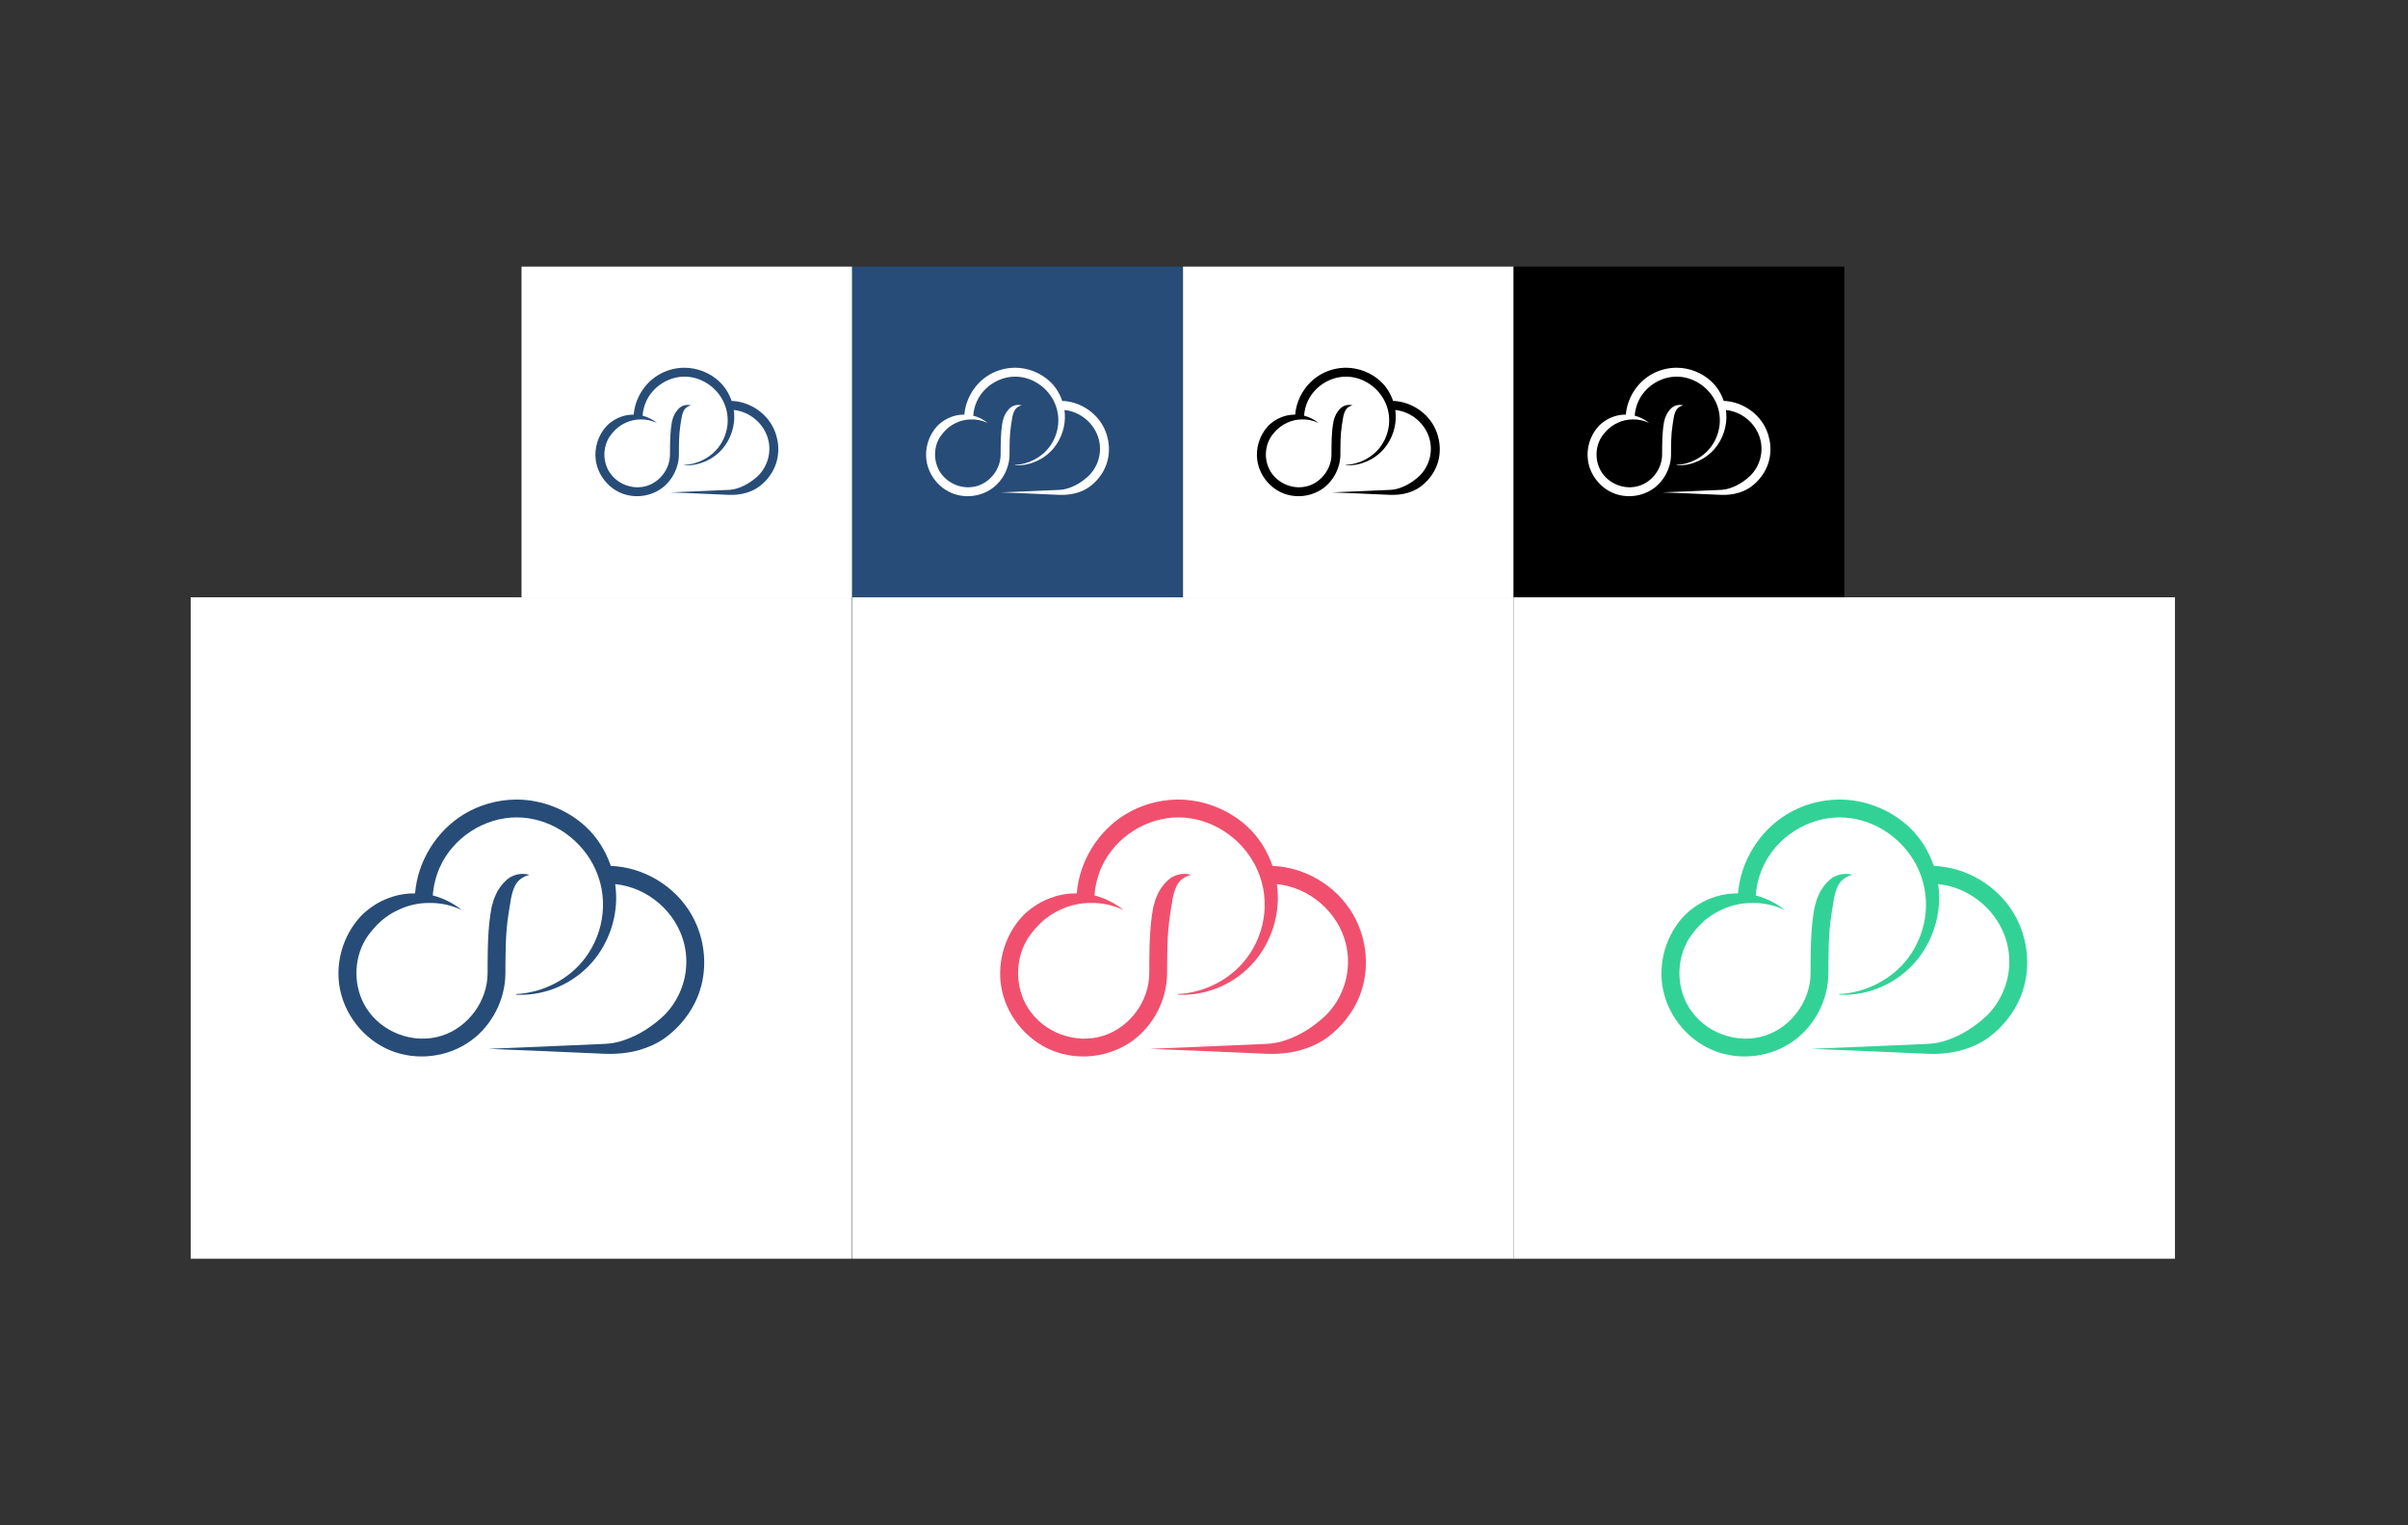<?xml version="1.0" encoding="UTF-8" standalone="no"?>
<!DOCTYPE svg PUBLIC "-//W3C//DTD SVG 1.1//EN" "http://www.w3.org/Graphics/SVG/1.1/DTD/svg11.dtd">
<svg width="100%" height="100%" viewBox="0 0 1200 760" version="1.1" xmlns="http://www.w3.org/2000/svg" xmlns:xlink="http://www.w3.org/1999/xlink" xml:space="preserve" xmlns:serif="http://www.serif.com/" style="fill-rule:evenodd;clip-rule:evenodd;stroke-linejoin:round;stroke-miterlimit:1.414;">
    <rect x="0" y="0" width="1200" height="760" fill="#333333" stroke="none"/>
    <g transform="matrix(1,0,0,1,-1484.55,-945.422)">
        <g id="Artboard1" transform="matrix(1,0,0,1,1484.55,945.422)">
            <rect x="0" y="0" width="1200" height="760" style="fill:none;"/>
            <g transform="matrix(1,0,0,1,259.802,132.838)">
                <g transform="matrix(1,0,0,1,-295.294,-945.422)">
                    <rect x="295.39" y="945.422" width="164.775" height="164.775" style="fill:white;"/>
                </g>
                <g transform="matrix(1,0,0,1,-9.632,-936.914)">
                    <path d="M65.637,1010.67C66.277,1002.69 70.941,995.105 77.841,990.938C81.701,988.607 86.186,987.35 90.692,987.3C90.795,987.3 90.898,987.299 91.001,987.299C97.313,987.324 103.595,989.814 108.182,994.069C111.053,996.732 113.159,1000.15 114.411,1003.83C122.524,1004.13 130.384,1008.77 134.506,1015.94C138.024,1022.05 138.741,1029.77 136.064,1036.38C134.404,1040.47 131.526,1044.04 127.97,1046.65C126.916,1047.42 125.742,1048.05 124.527,1048.61L124.487,1048.62C123.644,1048.99 122.782,1049.31 121.905,1049.58C118.973,1050.48 115.822,1050.75 112.845,1050.63L112.771,1050.63L96.542,1049.92L83.862,1049.4L96.541,1048.88C101.973,1048.64 107.406,1048.42 112.837,1048.17C113.149,1048.15 113.46,1048.13 113.771,1048.1C113.881,1048.09 113.992,1048.08 114.102,1048.07C116.356,1047.83 118.554,1047.03 120.497,1046.1C122.233,1045.27 123.884,1044.21 125.341,1043.07C126.124,1042.45 126.941,1041.8 127.671,1041.08C132.251,1036.53 134.346,1029.64 132.642,1023.03C130.656,1015.31 123.693,1009.2 115.499,1008.36C115.571,1008.86 115.627,1009.36 115.669,1009.86C116.196,1016.23 114.056,1022.82 109.866,1027.7C105.346,1032.97 98.404,1036.18 91.159,1035.93C91.053,1035.92 90.948,1035.92 90.843,1035.91L90.843,1035.75C97.544,1035.41 104.024,1032.09 108.025,1026.76C112.936,1020.22 114.046,1011.14 109.989,1003.48C106.275,996.472 98.858,991.763 90.989,991.743C82.99,991.722 75.146,996.686 71.809,1004.16C70.818,1006.38 70.227,1008.76 70.054,1011.19C72.65,1011.86 75.104,1013.08 77.204,1014.76C77.204,1014.76 77.596,1014.97 76.901,1014.65C74.464,1013.56 71.796,1013 69.137,1013.06C66.554,1013.05 63.963,1013.61 61.623,1014.72C59.182,1015.8 56.981,1017.47 55.267,1019.5C55.045,1019.76 54.024,1020.93 53.324,1022.09C50.222,1027.23 50.237,1034.1 53.506,1039.26C57.318,1045.28 65.255,1048.42 72.398,1046.1C78.866,1043.99 83.65,1037.57 83.705,1030.64C83.731,1025.1 83.685,1019.52 84.702,1014.1L84.705,1014.09C84.858,1013.48 85.026,1012.88 85.218,1012.29C85.274,1012.11 85.718,1010.99 86.22,1010.05C86.22,1010.05 86.919,1008.91 87.62,1008.13C88.121,1007.57 88.686,1007.07 89.315,1006.66C89.382,1006.62 90.445,1006.06 91.435,1005.9C91.783,1005.84 92.137,1005.81 92.49,1005.82C93.048,1005.82 93.603,1005.9 94.145,1006.03C94.145,1006.03 94.433,1005.97 93.899,1006.12C92.648,1006.48 91.488,1007.21 90.8,1008.33C89.992,1009.67 89.555,1011.49 89.341,1013.16C89.341,1013.16 89.09,1014.7 88.9,1015.9C88.132,1020.77 88.172,1025.74 88.148,1030.66C88.097,1037.12 84.845,1043.51 79.589,1047.35C73.872,1051.52 66.011,1052.51 59.363,1049.75C52.742,1046.99 47.773,1040.64 46.749,1033.5C45.881,1027.44 47.815,1021.07 51.987,1016.5C53.05,1015.33 54.366,1014.32 55.748,1013.45C57.147,1012.56 58.692,1011.91 60.283,1011.42C61.992,1010.89 63.812,1010.66 65.637,1010.67Z" style="fill:rgb(39,76,119);"/>
                </g>
            </g>
            <g transform="matrix(2,0,0,2,94.835,297.613)">
                <g transform="matrix(1,0,0,1,-295.294,-945.422)">
                    <rect x="295.39" y="945.422" width="164.775" height="164.775" style="fill:white;"/>
                </g>
                <g transform="matrix(1,0,0,1,-9.632,-936.914)">
                    <path d="M65.637,1010.67C66.277,1002.69 70.941,995.105 77.841,990.938C81.701,988.607 86.186,987.35 90.692,987.3C90.795,987.3 90.898,987.299 91.001,987.299C97.313,987.324 103.595,989.814 108.182,994.069C111.053,996.732 113.159,1000.15 114.411,1003.83C122.524,1004.13 130.384,1008.77 134.506,1015.94C138.024,1022.05 138.741,1029.77 136.064,1036.38C134.404,1040.47 131.526,1044.04 127.97,1046.65C126.916,1047.42 125.742,1048.05 124.527,1048.61L124.487,1048.62C123.644,1048.99 122.782,1049.31 121.905,1049.58C118.973,1050.48 115.822,1050.75 112.845,1050.63L112.771,1050.63L96.542,1049.92L83.862,1049.4L96.541,1048.88C101.973,1048.64 107.406,1048.42 112.837,1048.17C113.149,1048.15 113.46,1048.13 113.771,1048.1C113.881,1048.09 113.992,1048.08 114.102,1048.07C116.356,1047.83 118.554,1047.03 120.497,1046.1C122.233,1045.27 123.884,1044.21 125.341,1043.07C126.124,1042.45 126.941,1041.8 127.671,1041.08C132.251,1036.53 134.346,1029.64 132.642,1023.03C130.656,1015.31 123.693,1009.2 115.499,1008.36C115.571,1008.86 115.627,1009.36 115.669,1009.86C116.196,1016.23 114.056,1022.82 109.866,1027.7C105.346,1032.97 98.404,1036.18 91.159,1035.93C91.053,1035.92 90.948,1035.92 90.843,1035.91L90.843,1035.75C97.544,1035.41 104.024,1032.09 108.025,1026.76C112.936,1020.22 114.046,1011.14 109.989,1003.48C106.275,996.472 98.858,991.763 90.989,991.743C82.99,991.722 75.146,996.686 71.809,1004.16C70.818,1006.38 70.227,1008.76 70.054,1011.19C72.65,1011.86 75.104,1013.08 77.204,1014.76C77.204,1014.76 77.596,1014.97 76.901,1014.65C74.464,1013.56 71.796,1013 69.137,1013.06C66.554,1013.05 63.963,1013.61 61.623,1014.72C59.182,1015.8 56.981,1017.47 55.267,1019.5C55.045,1019.76 54.024,1020.93 53.324,1022.09C50.222,1027.23 50.237,1034.1 53.506,1039.26C57.318,1045.28 65.255,1048.42 72.398,1046.1C78.866,1043.99 83.65,1037.57 83.705,1030.64C83.731,1025.1 83.685,1019.52 84.702,1014.1L84.705,1014.09C84.858,1013.48 85.026,1012.88 85.218,1012.29C85.274,1012.11 85.718,1010.99 86.22,1010.05C86.22,1010.05 86.919,1008.91 87.62,1008.13C88.121,1007.57 88.686,1007.07 89.315,1006.66C89.382,1006.62 90.445,1006.06 91.435,1005.9C91.783,1005.84 92.137,1005.81 92.49,1005.82C93.048,1005.82 93.603,1005.9 94.145,1006.03C94.145,1006.03 94.433,1005.97 93.899,1006.12C92.648,1006.48 91.488,1007.21 90.8,1008.33C89.992,1009.67 89.555,1011.49 89.341,1013.16C89.341,1013.16 89.09,1014.7 88.9,1015.9C88.132,1020.77 88.172,1025.74 88.148,1030.66C88.097,1037.12 84.845,1043.51 79.589,1047.35C73.872,1051.52 66.011,1052.51 59.363,1049.75C52.742,1046.99 47.773,1040.64 46.749,1033.5C45.881,1027.44 47.815,1021.07 51.987,1016.5C53.05,1015.33 54.366,1014.32 55.748,1013.45C57.147,1012.56 58.692,1011.91 60.283,1011.42C61.992,1010.89 63.812,1010.66 65.637,1010.67Z" style="fill:rgb(39,76,119);"/>
                </g>
            </g>
            <g transform="matrix(2,0,0,2,424.577,297.613)">
                <g transform="matrix(1,0,0,1,-295.294,-945.422)">
                    <rect x="295.39" y="945.422" width="164.775" height="164.775" style="fill:white;"/>
                </g>
                <g transform="matrix(1,0,0,1,-9.632,-936.914)">
                    <path d="M65.637,1010.67C66.277,1002.69 70.941,995.105 77.841,990.938C81.701,988.607 86.186,987.35 90.692,987.3C90.795,987.3 90.898,987.299 91.001,987.299C97.313,987.324 103.595,989.814 108.182,994.069C111.053,996.732 113.159,1000.15 114.411,1003.83C122.524,1004.13 130.384,1008.77 134.506,1015.94C138.024,1022.05 138.741,1029.77 136.064,1036.38C134.404,1040.47 131.526,1044.04 127.97,1046.65C126.916,1047.42 125.742,1048.05 124.527,1048.61L124.487,1048.62C123.644,1048.99 122.782,1049.31 121.905,1049.58C118.973,1050.48 115.822,1050.75 112.845,1050.63L112.771,1050.63L96.542,1049.92L83.862,1049.4L96.541,1048.88C101.973,1048.64 107.406,1048.42 112.837,1048.17C113.149,1048.15 113.46,1048.13 113.771,1048.1C113.881,1048.09 113.992,1048.08 114.102,1048.07C116.356,1047.83 118.554,1047.03 120.497,1046.1C122.233,1045.27 123.884,1044.21 125.341,1043.07C126.124,1042.45 126.941,1041.8 127.671,1041.08C132.251,1036.53 134.346,1029.64 132.642,1023.03C130.656,1015.31 123.693,1009.2 115.499,1008.36C115.571,1008.86 115.627,1009.36 115.669,1009.86C116.196,1016.23 114.056,1022.82 109.866,1027.7C105.346,1032.97 98.404,1036.18 91.159,1035.93C91.053,1035.92 90.948,1035.92 90.843,1035.91L90.843,1035.75C97.544,1035.41 104.024,1032.09 108.025,1026.76C112.936,1020.22 114.046,1011.14 109.989,1003.48C106.275,996.472 98.858,991.763 90.989,991.743C82.99,991.722 75.146,996.686 71.809,1004.16C70.818,1006.38 70.227,1008.76 70.054,1011.19C72.65,1011.86 75.104,1013.08 77.204,1014.76C77.204,1014.76 77.596,1014.97 76.901,1014.65C74.464,1013.56 71.796,1013 69.137,1013.06C66.554,1013.05 63.963,1013.61 61.623,1014.72C59.182,1015.8 56.981,1017.47 55.267,1019.5C55.045,1019.76 54.024,1020.93 53.324,1022.09C50.222,1027.23 50.237,1034.1 53.506,1039.26C57.318,1045.28 65.255,1048.42 72.398,1046.1C78.866,1043.99 83.65,1037.57 83.705,1030.64C83.731,1025.1 83.685,1019.52 84.702,1014.1L84.705,1014.09C84.858,1013.48 85.026,1012.88 85.218,1012.29C85.274,1012.11 85.718,1010.99 86.22,1010.05C86.22,1010.05 86.919,1008.91 87.62,1008.13C88.121,1007.57 88.686,1007.07 89.315,1006.66C89.382,1006.62 90.445,1006.06 91.435,1005.9C91.783,1005.84 92.137,1005.81 92.49,1005.82C93.048,1005.82 93.603,1005.9 94.145,1006.03C94.145,1006.03 94.433,1005.97 93.899,1006.12C92.648,1006.48 91.488,1007.21 90.8,1008.33C89.992,1009.67 89.555,1011.49 89.341,1013.16C89.341,1013.16 89.09,1014.7 88.9,1015.9C88.132,1020.77 88.172,1025.74 88.148,1030.66C88.097,1037.12 84.845,1043.51 79.589,1047.35C73.872,1051.52 66.011,1052.51 59.363,1049.75C52.742,1046.99 47.773,1040.64 46.749,1033.5C45.881,1027.44 47.815,1021.07 51.987,1016.5C53.05,1015.33 54.366,1014.32 55.748,1013.45C57.147,1012.56 58.692,1011.91 60.283,1011.42C61.992,1010.89 63.812,1010.66 65.637,1010.67Z" style="fill:rgb(240,80,110);"/>
                </g>
            </g>
            <g transform="matrix(2,0,0,2,754.127,297.613)">
                <g transform="matrix(1,0,0,1,-295.294,-945.422)">
                    <rect x="295.39" y="945.422" width="164.775" height="164.775" style="fill:white;"/>
                </g>
                <g transform="matrix(1,0,0,1,-9.632,-936.914)">
                    <path d="M65.637,1010.67C66.277,1002.69 70.941,995.105 77.841,990.938C81.701,988.607 86.186,987.35 90.692,987.3C90.795,987.3 90.898,987.299 91.001,987.299C97.313,987.324 103.595,989.814 108.182,994.069C111.053,996.732 113.159,1000.15 114.411,1003.83C122.524,1004.13 130.384,1008.77 134.506,1015.94C138.024,1022.05 138.741,1029.77 136.064,1036.38C134.404,1040.47 131.526,1044.04 127.97,1046.65C126.916,1047.42 125.742,1048.05 124.527,1048.61L124.487,1048.62C123.644,1048.99 122.782,1049.31 121.905,1049.58C118.973,1050.48 115.822,1050.75 112.845,1050.63L112.771,1050.63L96.542,1049.92L83.862,1049.4L96.541,1048.88C101.973,1048.64 107.406,1048.42 112.837,1048.17C113.149,1048.15 113.46,1048.13 113.771,1048.1C113.881,1048.09 113.992,1048.08 114.102,1048.07C116.356,1047.83 118.554,1047.03 120.497,1046.1C122.233,1045.27 123.884,1044.21 125.341,1043.07C126.124,1042.45 126.941,1041.8 127.671,1041.08C132.251,1036.53 134.346,1029.64 132.642,1023.03C130.656,1015.31 123.693,1009.2 115.499,1008.36C115.571,1008.86 115.627,1009.36 115.669,1009.86C116.196,1016.23 114.056,1022.82 109.866,1027.7C105.346,1032.97 98.404,1036.18 91.159,1035.93C91.053,1035.92 90.948,1035.92 90.843,1035.91L90.843,1035.75C97.544,1035.41 104.024,1032.09 108.025,1026.76C112.936,1020.22 114.046,1011.14 109.989,1003.48C106.275,996.472 98.858,991.763 90.989,991.743C82.99,991.722 75.146,996.686 71.809,1004.16C70.818,1006.38 70.227,1008.76 70.054,1011.19C72.65,1011.86 75.104,1013.08 77.204,1014.76C77.204,1014.76 77.596,1014.97 76.901,1014.65C74.464,1013.56 71.796,1013 69.137,1013.06C66.554,1013.05 63.963,1013.61 61.623,1014.72C59.182,1015.8 56.981,1017.47 55.267,1019.5C55.045,1019.76 54.024,1020.93 53.324,1022.09C50.222,1027.23 50.237,1034.1 53.506,1039.26C57.318,1045.28 65.255,1048.42 72.398,1046.1C78.866,1043.99 83.65,1037.57 83.705,1030.64C83.731,1025.1 83.685,1019.52 84.702,1014.1L84.705,1014.09C84.858,1013.48 85.026,1012.88 85.218,1012.29C85.274,1012.11 85.718,1010.99 86.22,1010.05C86.22,1010.05 86.919,1008.91 87.62,1008.13C88.121,1007.57 88.686,1007.07 89.315,1006.66C89.382,1006.62 90.445,1006.06 91.435,1005.9C91.783,1005.84 92.137,1005.81 92.49,1005.82C93.048,1005.82 93.603,1005.9 94.145,1006.03C94.145,1006.03 94.433,1005.97 93.899,1006.12C92.648,1006.48 91.488,1007.21 90.8,1008.33C89.992,1009.67 89.555,1011.49 89.341,1013.16C89.341,1013.16 89.09,1014.7 88.9,1015.9C88.132,1020.77 88.172,1025.74 88.148,1030.66C88.097,1037.12 84.845,1043.51 79.589,1047.35C73.872,1051.52 66.011,1052.51 59.363,1049.75C52.742,1046.99 47.773,1040.64 46.749,1033.5C45.881,1027.44 47.815,1021.07 51.987,1016.5C53.05,1015.33 54.366,1014.32 55.748,1013.45C57.147,1012.56 58.692,1011.91 60.283,1011.42C61.992,1010.89 63.812,1010.66 65.637,1010.67Z" style="fill:rgb(50,210,150);"/>
                </g>
            </g>
            <g transform="matrix(1,0,0,1,259.802,132.838)">
                <g transform="matrix(1,0,0,1,-130.519,-945.422)">
                    <rect x="295.39" y="945.422" width="164.775" height="164.775" style="fill:rgb(39,76,119);"/>
                </g>
                <g transform="matrix(1,0,0,1,155.143,-936.914)">
                    <path d="M65.637,1010.67C66.277,1002.69 70.941,995.105 77.841,990.938C81.701,988.607 86.186,987.35 90.692,987.3C90.795,987.3 90.898,987.299 91.001,987.299C97.313,987.324 103.595,989.814 108.182,994.069C111.053,996.732 113.159,1000.15 114.411,1003.83C122.524,1004.13 130.384,1008.77 134.506,1015.94C138.024,1022.05 138.741,1029.77 136.064,1036.38C134.404,1040.47 131.526,1044.04 127.97,1046.65C126.916,1047.42 125.742,1048.05 124.527,1048.61L124.487,1048.62C123.644,1048.99 122.782,1049.31 121.905,1049.58C118.973,1050.48 115.822,1050.75 112.845,1050.63L112.771,1050.63L96.542,1049.92L83.862,1049.4L96.541,1048.88C101.973,1048.64 107.406,1048.42 112.837,1048.17C113.149,1048.15 113.46,1048.13 113.771,1048.1C113.881,1048.09 113.992,1048.08 114.102,1048.07C116.356,1047.83 118.554,1047.03 120.497,1046.1C122.233,1045.27 123.884,1044.21 125.341,1043.07C126.124,1042.45 126.941,1041.8 127.671,1041.08C132.251,1036.53 134.346,1029.64 132.642,1023.03C130.656,1015.31 123.693,1009.2 115.499,1008.36C115.571,1008.86 115.627,1009.36 115.669,1009.86C116.196,1016.23 114.056,1022.82 109.866,1027.7C105.346,1032.97 98.404,1036.18 91.159,1035.93C91.053,1035.92 90.948,1035.92 90.843,1035.91L90.843,1035.75C97.544,1035.41 104.024,1032.09 108.025,1026.76C112.936,1020.22 114.046,1011.14 109.989,1003.48C106.275,996.472 98.858,991.763 90.989,991.743C82.99,991.722 75.146,996.686 71.809,1004.16C70.818,1006.38 70.227,1008.76 70.054,1011.19C72.65,1011.86 75.104,1013.08 77.204,1014.76C77.204,1014.76 77.596,1014.97 76.901,1014.65C74.464,1013.56 71.796,1013 69.137,1013.06C66.554,1013.05 63.963,1013.61 61.623,1014.72C59.182,1015.8 56.981,1017.47 55.267,1019.5C55.045,1019.76 54.024,1020.93 53.324,1022.09C50.222,1027.23 50.237,1034.1 53.506,1039.26C57.318,1045.28 65.255,1048.42 72.398,1046.1C78.866,1043.99 83.65,1037.57 83.705,1030.64C83.731,1025.1 83.685,1019.52 84.702,1014.1L84.705,1014.09C84.858,1013.48 85.026,1012.88 85.218,1012.29C85.274,1012.11 85.718,1010.99 86.22,1010.05C86.22,1010.05 86.919,1008.91 87.62,1008.13C88.121,1007.57 88.686,1007.07 89.315,1006.66C89.382,1006.62 90.445,1006.06 91.435,1005.9C91.783,1005.84 92.137,1005.81 92.49,1005.82C93.048,1005.82 93.603,1005.9 94.145,1006.03C94.145,1006.03 94.433,1005.97 93.899,1006.12C92.648,1006.48 91.488,1007.21 90.8,1008.33C89.992,1009.67 89.555,1011.49 89.341,1013.16C89.341,1013.16 89.09,1014.7 88.9,1015.9C88.132,1020.77 88.172,1025.74 88.148,1030.66C88.097,1037.12 84.845,1043.51 79.589,1047.35C73.872,1051.52 66.011,1052.51 59.363,1049.75C52.742,1046.99 47.773,1040.64 46.749,1033.5C45.881,1027.44 47.815,1021.07 51.987,1016.5C53.05,1015.33 54.366,1014.32 55.748,1013.45C57.147,1012.56 58.692,1011.91 60.283,1011.42C61.992,1010.89 63.812,1010.66 65.637,1010.67Z" style="fill:white;"/>
                </g>
            </g>
            <g transform="matrix(1,0,0,1,424.673,132.838)">
                <g transform="matrix(1,0,0,1,-130.519,-945.422)">
                    <rect x="295.39" y="945.422" width="164.775" height="164.775" style="fill:white;"/>
                </g>
                <g transform="matrix(1,0,0,1,155.143,-936.914)">
                    <path d="M65.637,1010.67C66.277,1002.69 70.941,995.105 77.841,990.938C81.701,988.607 86.186,987.35 90.692,987.3C90.795,987.3 90.898,987.299 91.001,987.299C97.313,987.324 103.595,989.814 108.182,994.069C111.053,996.732 113.159,1000.15 114.411,1003.83C122.524,1004.13 130.384,1008.77 134.506,1015.94C138.024,1022.05 138.741,1029.77 136.064,1036.38C134.404,1040.47 131.526,1044.04 127.97,1046.65C126.916,1047.42 125.742,1048.05 124.527,1048.61L124.487,1048.62C123.644,1048.99 122.782,1049.31 121.905,1049.58C118.973,1050.48 115.822,1050.75 112.845,1050.63L112.771,1050.63L96.542,1049.92L83.862,1049.4L96.541,1048.88C101.973,1048.64 107.406,1048.42 112.837,1048.17C113.149,1048.15 113.46,1048.13 113.771,1048.1C113.881,1048.09 113.992,1048.08 114.102,1048.07C116.356,1047.83 118.554,1047.03 120.497,1046.1C122.233,1045.27 123.884,1044.21 125.341,1043.07C126.124,1042.45 126.941,1041.8 127.671,1041.08C132.251,1036.53 134.346,1029.64 132.642,1023.03C130.656,1015.31 123.693,1009.2 115.499,1008.36C115.571,1008.86 115.627,1009.36 115.669,1009.86C116.196,1016.23 114.056,1022.82 109.866,1027.7C105.346,1032.97 98.404,1036.18 91.159,1035.93C91.053,1035.92 90.948,1035.92 90.843,1035.91L90.843,1035.75C97.544,1035.41 104.024,1032.09 108.025,1026.76C112.936,1020.22 114.046,1011.14 109.989,1003.48C106.275,996.472 98.858,991.763 90.989,991.743C82.99,991.722 75.146,996.686 71.809,1004.16C70.818,1006.38 70.227,1008.76 70.054,1011.19C72.65,1011.86 75.104,1013.08 77.204,1014.76C77.204,1014.76 77.596,1014.97 76.901,1014.65C74.464,1013.56 71.796,1013 69.137,1013.06C66.554,1013.05 63.963,1013.61 61.623,1014.72C59.182,1015.8 56.981,1017.47 55.267,1019.5C55.045,1019.76 54.024,1020.93 53.324,1022.09C50.222,1027.23 50.237,1034.1 53.506,1039.26C57.318,1045.28 65.255,1048.42 72.398,1046.1C78.866,1043.99 83.65,1037.57 83.705,1030.64C83.731,1025.1 83.685,1019.52 84.702,1014.1L84.705,1014.09C84.858,1013.48 85.026,1012.88 85.218,1012.29C85.274,1012.11 85.718,1010.99 86.22,1010.05C86.22,1010.05 86.919,1008.91 87.62,1008.13C88.121,1007.57 88.686,1007.07 89.315,1006.66C89.382,1006.62 90.445,1006.06 91.435,1005.9C91.783,1005.84 92.137,1005.81 92.49,1005.82C93.048,1005.82 93.603,1005.9 94.145,1006.03C94.145,1006.03 94.433,1005.97 93.899,1006.12C92.648,1006.48 91.488,1007.21 90.8,1008.33C89.992,1009.67 89.555,1011.49 89.341,1013.16C89.341,1013.16 89.09,1014.7 88.9,1015.9C88.132,1020.77 88.172,1025.74 88.148,1030.66C88.097,1037.12 84.845,1043.51 79.589,1047.35C73.872,1051.52 66.011,1052.51 59.363,1049.75C52.742,1046.99 47.773,1040.64 46.749,1033.5C45.881,1027.44 47.815,1021.07 51.987,1016.5C53.05,1015.33 54.366,1014.32 55.748,1013.45C57.147,1012.56 58.692,1011.91 60.283,1011.42C61.992,1010.89 63.812,1010.66 65.637,1010.67Z"/>
                </g>
            </g>
            <g transform="matrix(1,0,0,1,589.448,132.838)">
                <g transform="matrix(1,0,0,1,-130.519,-945.422)">
                    <rect x="295.39" y="945.422" width="164.775" height="164.775"/>
                </g>
                <g transform="matrix(1,0,0,1,155.143,-936.914)">
                    <path d="M65.637,1010.67C66.277,1002.69 70.941,995.105 77.841,990.938C81.701,988.607 86.186,987.35 90.692,987.3C90.795,987.3 90.898,987.299 91.001,987.299C97.313,987.324 103.595,989.814 108.182,994.069C111.053,996.732 113.159,1000.15 114.411,1003.83C122.524,1004.13 130.384,1008.77 134.506,1015.94C138.024,1022.05 138.741,1029.77 136.064,1036.38C134.404,1040.47 131.526,1044.04 127.97,1046.65C126.916,1047.42 125.742,1048.05 124.527,1048.61L124.487,1048.62C123.644,1048.99 122.782,1049.31 121.905,1049.58C118.973,1050.48 115.822,1050.75 112.845,1050.63L112.771,1050.63L96.542,1049.92L83.862,1049.4L96.541,1048.88C101.973,1048.64 107.406,1048.42 112.837,1048.17C113.149,1048.15 113.46,1048.13 113.771,1048.1C113.881,1048.09 113.992,1048.08 114.102,1048.07C116.356,1047.83 118.554,1047.03 120.497,1046.1C122.233,1045.27 123.884,1044.21 125.341,1043.07C126.124,1042.45 126.941,1041.8 127.671,1041.08C132.251,1036.53 134.346,1029.64 132.642,1023.03C130.656,1015.31 123.693,1009.2 115.499,1008.36C115.571,1008.86 115.627,1009.36 115.669,1009.86C116.196,1016.23 114.056,1022.82 109.866,1027.7C105.346,1032.97 98.404,1036.18 91.159,1035.93C91.053,1035.92 90.948,1035.92 90.843,1035.91L90.843,1035.75C97.544,1035.41 104.024,1032.09 108.025,1026.76C112.936,1020.22 114.046,1011.14 109.989,1003.48C106.275,996.472 98.858,991.763 90.989,991.743C82.99,991.722 75.146,996.686 71.809,1004.16C70.818,1006.38 70.227,1008.76 70.054,1011.19C72.65,1011.86 75.104,1013.08 77.204,1014.76C77.204,1014.76 77.596,1014.97 76.901,1014.65C74.464,1013.56 71.796,1013 69.137,1013.06C66.554,1013.05 63.963,1013.61 61.623,1014.72C59.182,1015.8 56.981,1017.47 55.267,1019.5C55.045,1019.76 54.024,1020.93 53.324,1022.09C50.222,1027.23 50.237,1034.1 53.506,1039.26C57.318,1045.28 65.255,1048.42 72.398,1046.1C78.866,1043.99 83.65,1037.57 83.705,1030.64C83.731,1025.1 83.685,1019.52 84.702,1014.1L84.705,1014.09C84.858,1013.48 85.026,1012.88 85.218,1012.29C85.274,1012.11 85.718,1010.99 86.22,1010.05C86.22,1010.05 86.919,1008.91 87.62,1008.13C88.121,1007.57 88.686,1007.07 89.315,1006.66C89.382,1006.62 90.445,1006.06 91.435,1005.9C91.783,1005.84 92.137,1005.81 92.49,1005.82C93.048,1005.82 93.603,1005.9 94.145,1006.03C94.145,1006.03 94.433,1005.97 93.899,1006.12C92.648,1006.48 91.488,1007.21 90.8,1008.33C89.992,1009.67 89.555,1011.49 89.341,1013.16C89.341,1013.16 89.09,1014.7 88.9,1015.9C88.132,1020.77 88.172,1025.74 88.148,1030.66C88.097,1037.12 84.845,1043.51 79.589,1047.35C73.872,1051.52 66.011,1052.51 59.363,1049.75C52.742,1046.99 47.773,1040.64 46.749,1033.5C45.881,1027.44 47.815,1021.07 51.987,1016.5C53.05,1015.33 54.366,1014.32 55.748,1013.45C57.147,1012.56 58.692,1011.91 60.283,1011.42C61.992,1010.89 63.812,1010.66 65.637,1010.67Z" style="fill:white;"/>
                </g>
            </g>
        </g>
    </g>
</svg>
